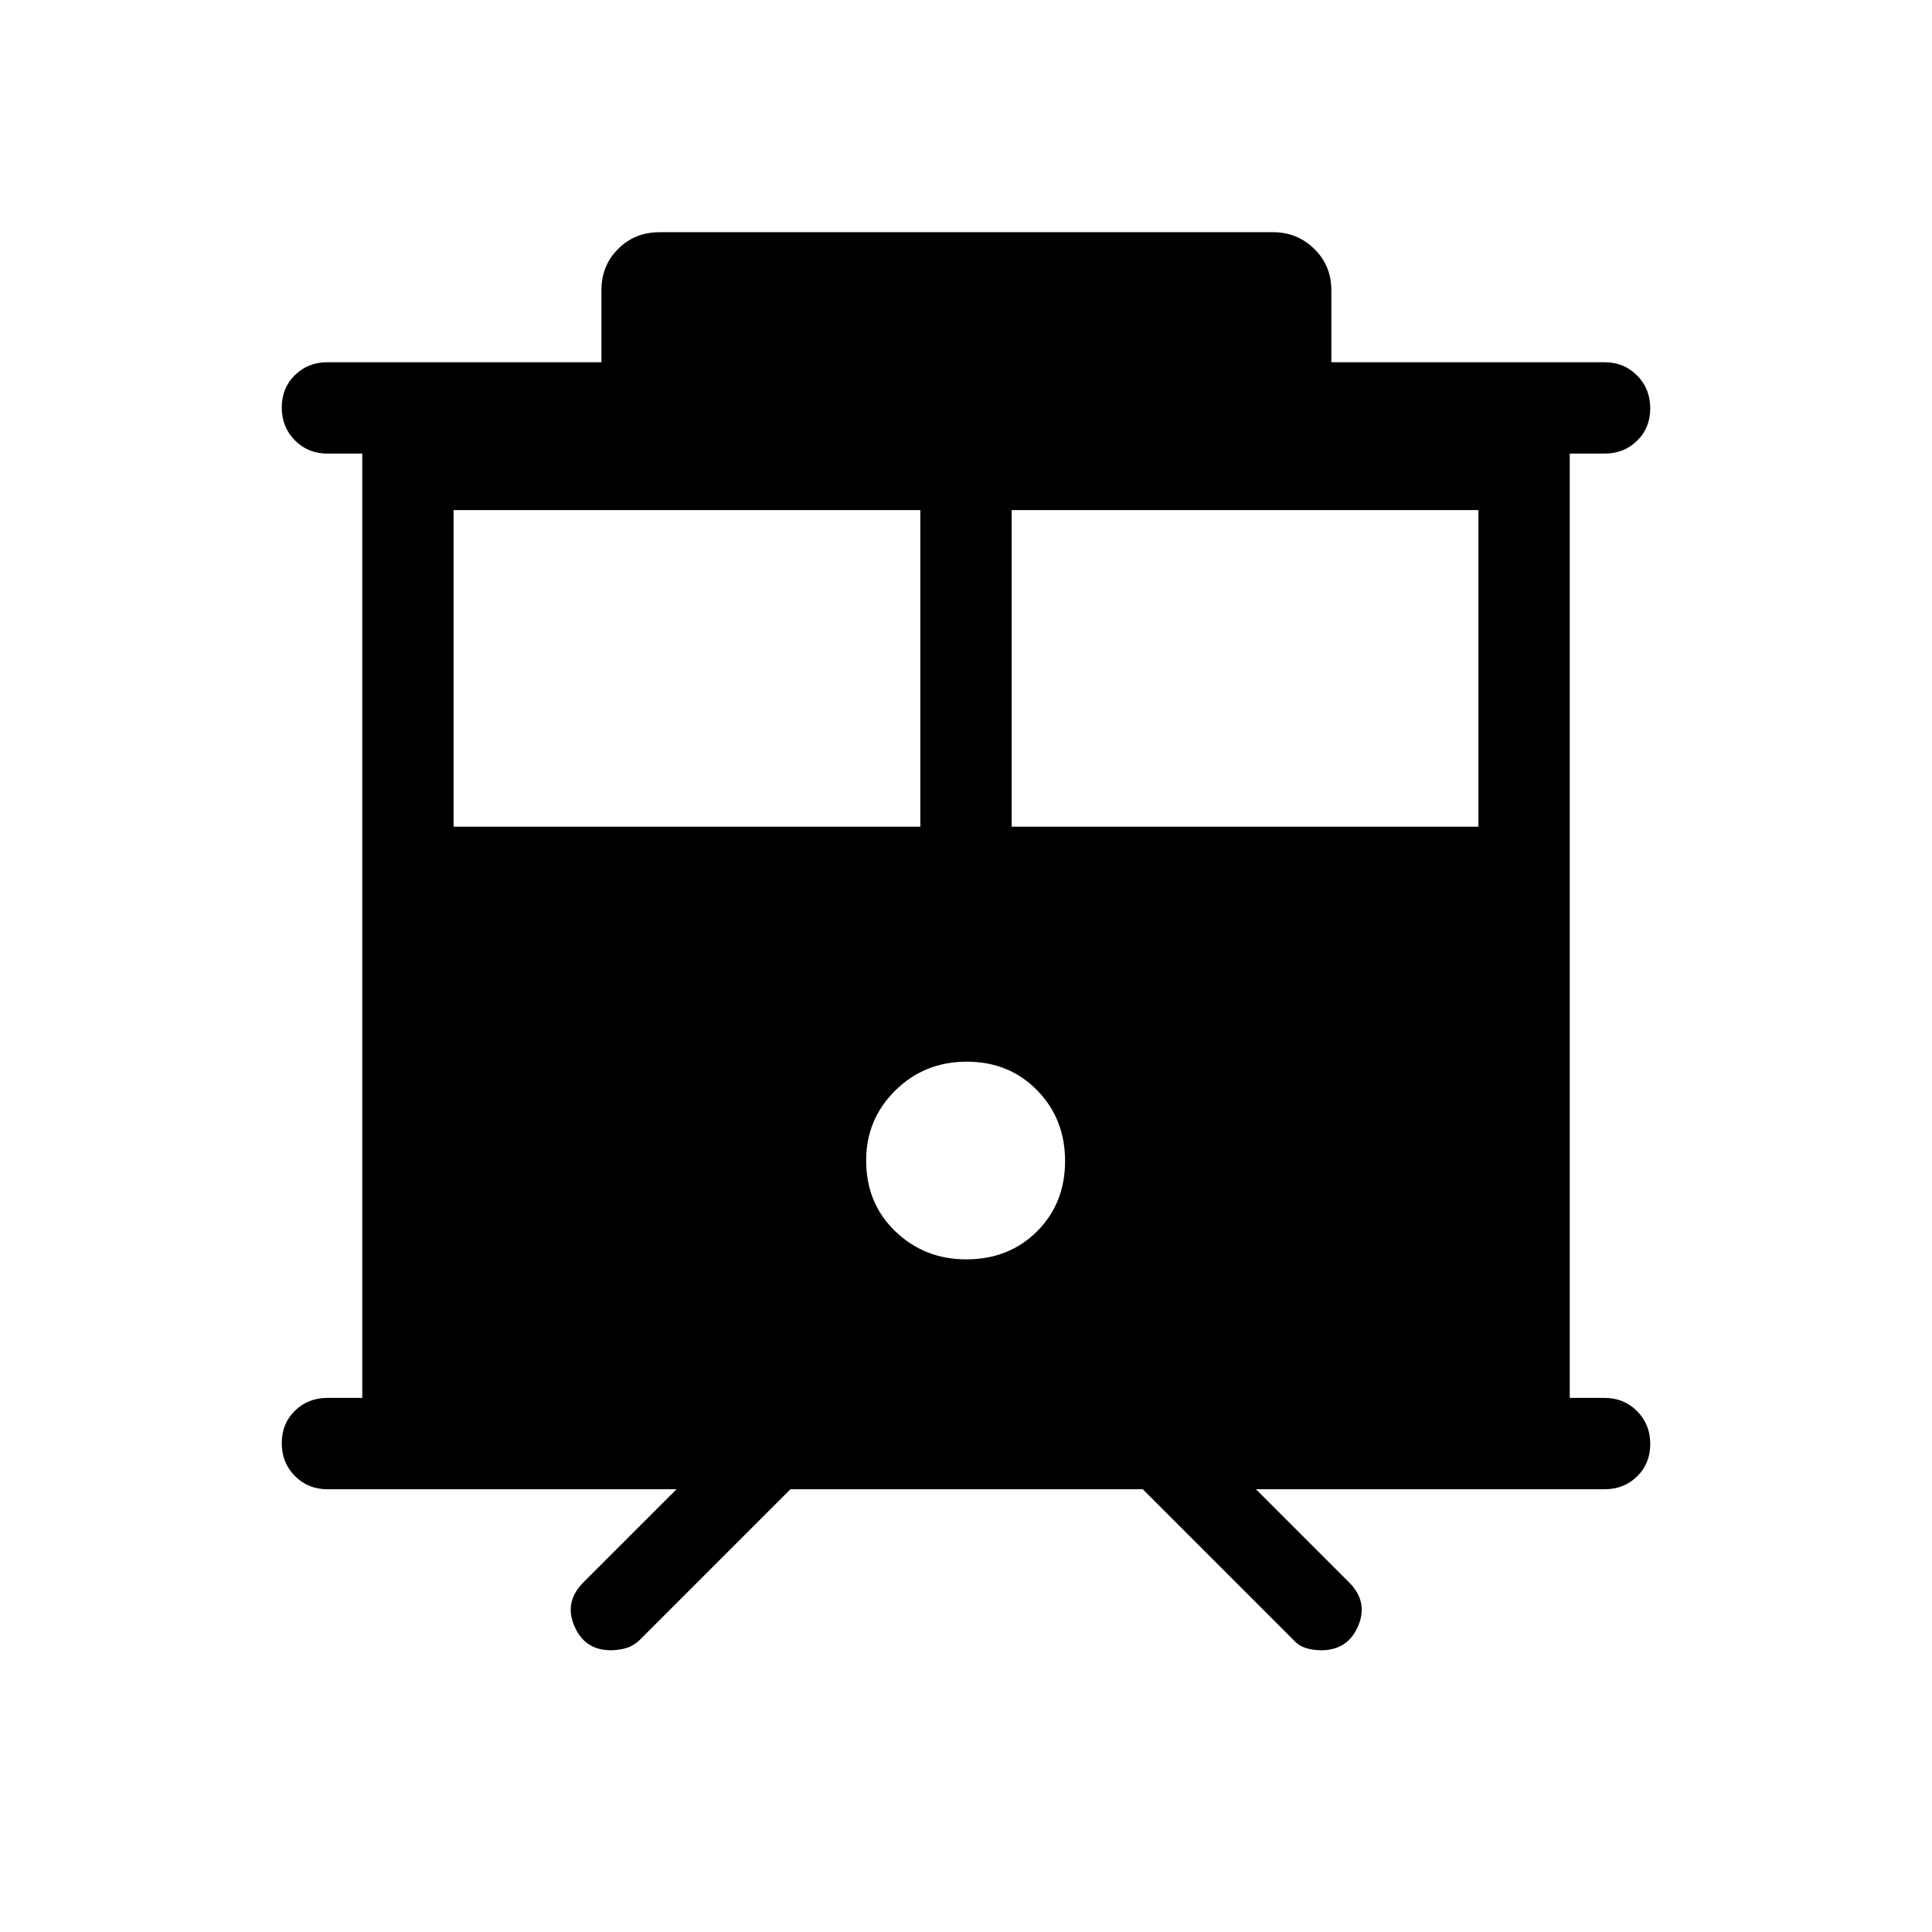 <svg xmlns="http://www.w3.org/2000/svg" height="48" viewBox="0 -960 960 960" width="48"><path d="M303.5-140q-12.96 0-18.11-12.04-5.16-12.04 4.53-21.73L336.16-220H162.69q-9.64 0-16.16-6.58-6.53-6.58-6.53-16.31 0-9.73 6.53-16.11 6.52-6.39 16.16-6.39H180v-469.22h-17.31q-9.64 0-16.16-6.59-6.53-6.58-6.53-16.3 0-9.73 6.53-16.11 6.52-6.39 16.16-6.39h136.16v-35.77q0-12.26 8.29-20.55 8.29-8.29 20.55-8.29h305q11.89 0 20.37 8.29t8.48 20.55V-780h135.77q9.64 0 16.16 6.58 6.53 6.58 6.53 16.31 0 9.73-6.53 16.11-6.52 6.39-16.16 6.39H780v469.22h17.31q9.64 0 16.16 6.59 6.53 6.58 6.53 16.3 0 9.73-6.53 16.11-6.52 6.39-16.16 6.39H624.07l46.24 46.23q9.69 9.69 4.54 21.73Q669.7-140 656.48-140q-4.08 0-7.67-1.12-3.6-1.11-6.43-4.34L567.85-220H392.77l-74.54 74.54q-3.26 3.23-6.99 4.34-3.73 1.12-7.74 1.12Zm199.19-409.23h231.92v-157.31H502.69v157.31Zm-277.3 0h231.92v-157.31H225.39v157.31Zm254.68 215q21.31 0 35.24-13.92 13.92-13.93 13.92-34.94 0-21-13.92-35.19-13.93-14.18-34.93-14.18-21.01 0-35.5 14.31-14.49 14.31-14.49 34.76 0 21.31 14.49 35.24 14.49 13.92 35.19 13.92Z"/></svg>